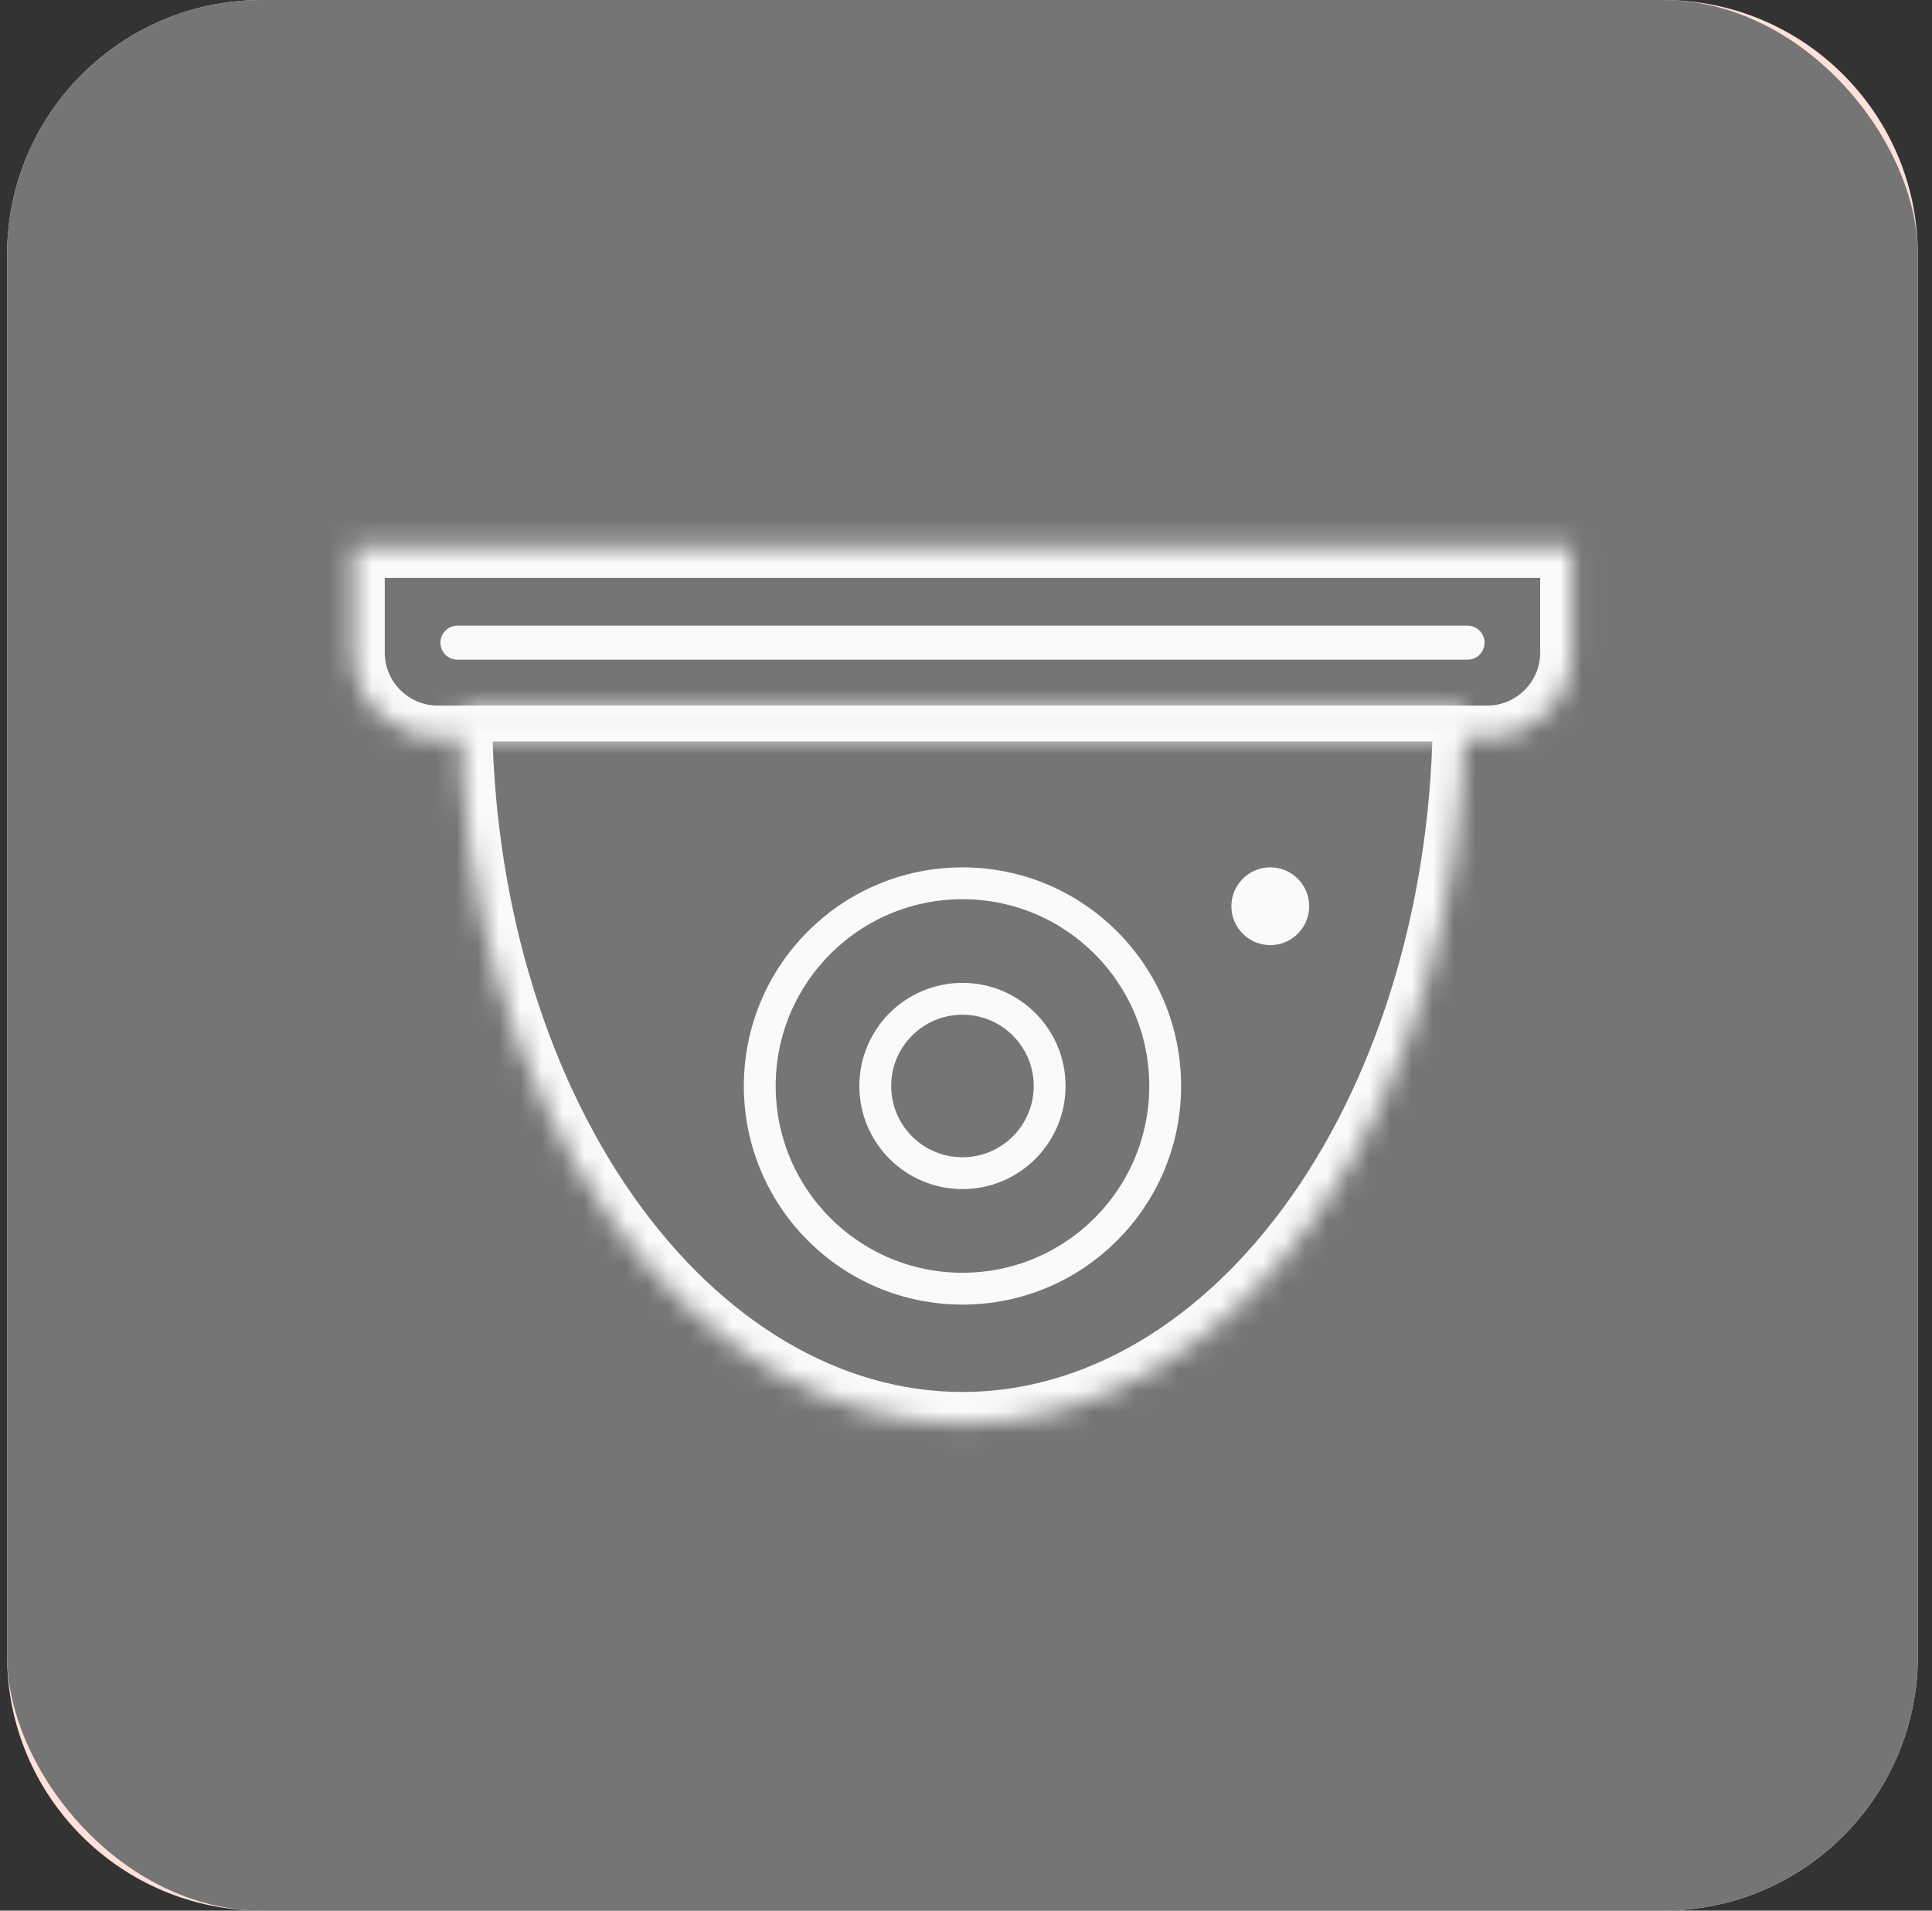 <svg width="91" height="90" viewBox="0 0 91 90" fill="none" xmlns="http://www.w3.org/2000/svg">
<rect x="0" y="0" width="91" height="90" fill="#333333" stroke="none"/>
<g clip-path="url(#clip0_560_4762)">
<path d="M0.334 12C0.334 5.373 5.707 0 12.334 0H78.334C84.961 0 90.334 5.373 90.334 12V78C90.334 84.627 84.961 90 78.334 90H12.334C5.707 90 0.334 84.627 0.334 78V12Z" fill="#FFE1DA"/>
<rect x="0.334" width="90" height="90" rx="12" fill="#757575"/>
<g clip-path="url(#clip1_560_4762)">
<mask id="path-3-inside-1_560_4762" fill="white">
<path d="M16.623 25.723H74.045V30.736C74.045 32.946 72.254 34.736 70.045 34.736H20.623C18.414 34.736 16.623 32.946 16.623 30.736V25.723Z"/>
</mask>
<path d="M16.623 25.723V24.223H15.123V25.723H16.623ZM74.045 25.723H75.545V24.223H74.045V25.723ZM16.623 27.223H74.045V24.223H16.623V27.223ZM72.545 25.723V30.736H75.545V25.723H72.545ZM70.045 33.236H20.623V36.236H70.045V33.236ZM18.123 30.736V25.723H15.123V30.736H18.123ZM20.623 33.236C19.242 33.236 18.123 32.117 18.123 30.736H15.123C15.123 33.774 17.585 36.236 20.623 36.236V33.236ZM72.545 30.736C72.545 32.117 71.426 33.236 70.045 33.236V36.236C73.083 36.236 75.545 33.774 75.545 30.736H72.545Z" fill="#FAFAFA" mask="url(#path-3-inside-1_560_4762)"/>
<mask id="path-5-inside-2_560_4762" fill="white">
<path d="M68.989 33.425C68.989 42.348 66.496 50.906 62.06 57.215C57.624 63.524 51.608 67.069 45.334 67.069C39.061 67.069 33.044 63.524 28.608 57.215C24.172 50.906 21.68 42.348 21.68 33.425L45.334 33.425H68.989Z"/>
</mask>
<path d="M68.989 33.425C68.989 42.348 66.496 50.906 62.06 57.215C57.624 63.524 51.608 67.069 45.334 67.069C39.061 67.069 33.044 63.524 28.608 57.215C24.172 50.906 21.68 42.348 21.68 33.425L45.334 33.425H68.989Z" stroke="#FAFAFA" stroke-width="3" mask="url(#path-5-inside-2_560_4762)"/>
<circle cx="45.334" cy="51.155" r="9.548" stroke="#FAFAFA" stroke-width="1.5"/>
<circle cx="45.333" cy="51.155" r="4.107" stroke="#FAFAFA" stroke-width="1.5"/>
<circle cx="59.832" cy="42.688" r="1.832" fill="#FAFAFA"/>
<path d="M20.744 30.273C20.744 29.831 21.103 29.472 21.545 29.472H69.124C69.566 29.472 69.925 29.831 69.925 30.273C69.925 30.716 69.566 31.074 69.124 31.074H21.545C21.103 31.074 20.744 30.716 20.744 30.273Z" fill="#FAFAFA"/>
</g>
</g>
<defs>
<clipPath id="clip0_560_4762">
<path d="M0.334 12C0.334 5.373 5.707 0 12.334 0H78.334C84.961 0 90.334 5.373 90.334 12V78C90.334 84.627 84.961 90 78.334 90H12.334C5.707 90 0.334 84.627 0.334 78V12Z" fill="white"/>
</clipPath>
<clipPath id="clip1_560_4762">
<rect width="76" height="76" fill="white" transform="translate(7.334 7)"/>
</clipPath>
</defs>
</svg>
